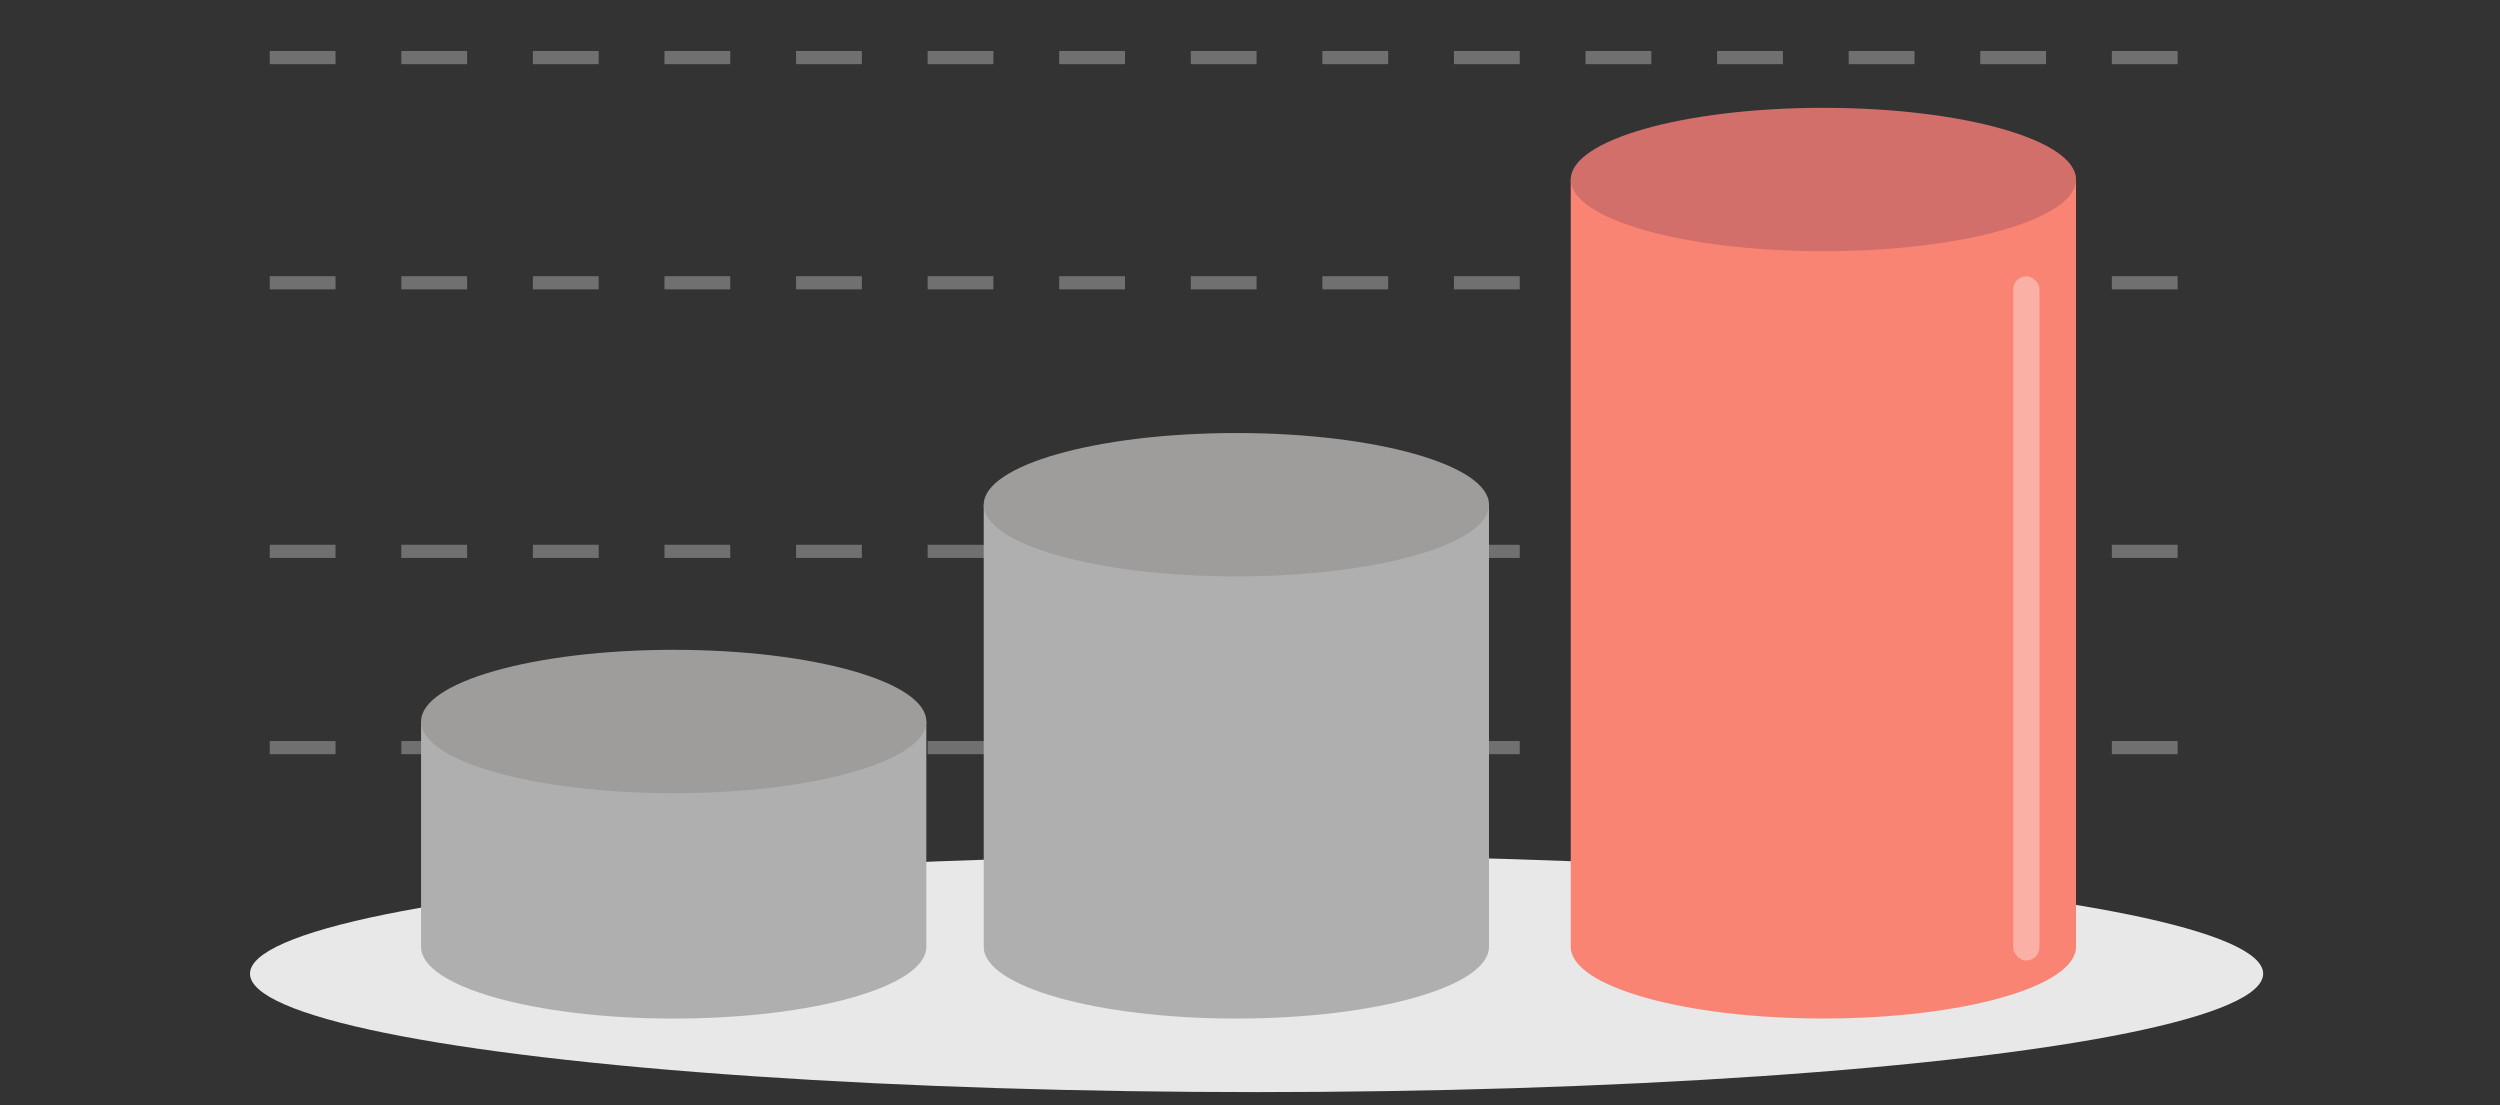 <svg xmlns="http://www.w3.org/2000/svg" width="190" height="84" viewBox="0 0 190 84">
  <rect x="0" y="0" width="190" height="84" fill="#333333" stroke="none"/>
  <g id="Grupo_60631" data-name="Grupo 60631" transform="translate(-926 -1760)">
    <g id="Grupo_60541" data-name="Grupo 60541" transform="translate(11 23)">
      <path id="Trazado_109305" data-name="Trazado 109305" d="M-4290.641-9890.623h149.819" transform="translate(5226.141 11684.442)" fill="none" stroke="#707070" stroke-width="1" stroke-dasharray="5"/>
      <path id="Trazado_109306" data-name="Trazado 109306" d="M-4290.641-9890.623h149.819" transform="translate(5226.141 11669.526)" fill="none" stroke="#707070" stroke-width="1" stroke-dasharray="5"/>
      <path id="Trazado_109307" data-name="Trazado 109307" d="M-4290.641-9890.623h149.819" transform="translate(5226.141 11649.115)" fill="none" stroke="#707070" stroke-width="1" stroke-dasharray="5"/>
      <g id="Grupo_59800" data-name="Grupo 59800" transform="translate(915 1737)">
        <g id="Grupo_58803" data-name="Grupo 58803">
          <ellipse id="Elipse_5331" data-name="Elipse 5331" cx="76.5" cy="9" rx="76.5" ry="9" transform="translate(19 65)" fill="#e8e8e8"/>
          <g id="Grupo_58800" data-name="Grupo 58800" transform="translate(32 8.195)">
            <path id="Trazado_105047" data-name="Trazado 105047" d="M-400.848,711.888l-4.865-1.817-10.185,1.817v33.6c0,3.01,8.6,5.45,19.2,5.45s19.2-2.44,19.2-5.45v-33.6Z" transform="translate(458.661 -681.723)" fill="#afafaf"/>
            <ellipse id="Elipse_5326" data-name="Elipse 5326" cx="19.201" cy="5.449" rx="19.201" ry="5.449" transform="translate(42.763 24.715)" fill="#9f9c9c"/>
            <path id="Trazado_105048" data-name="Trazado 105048" d="M-368.355,693.887l-4.865-1.817-10.185,1.817V752.2c0,3.01,8.6,5.45,19.2,5.45s19.2-2.44,19.2-5.45V693.887Z" transform="translate(470.782 -688.438)" fill="#f98473"/>
            <path id="Trazado_105050" data-name="Trazado 105050" d="M19.2,0c10.6,0,19.2,2.44,19.2,5.449S29.805,10.9,19.2,10.9,0,8.458,0,5.449,8.6,0,19.2,0Z" transform="translate(87.378)" fill="#d36f6a"/>
            <path id="Trazado_105049" data-name="Trazado 105049" d="M-431.993,723.888l-4.865-1.817-10.184,1.817v17.125c0,3.01,8.6,5.45,19.2,5.45s19.2-2.44,19.2-5.45V723.888Z" transform="translate(447.042 -677.247)" fill="#afafaf"/>
            <ellipse id="Elipse_5328" data-name="Elipse 5328" cx="19.201" cy="5.449" rx="19.201" ry="5.449" transform="translate(0 41.191)" fill="#9f9c9c"/>
          </g>
          <rect id="Rectángulo_6594" data-name="Rectángulo 6594" width="190" height="84" fill="none"/>
        </g>
        <rect id="Rectángulo_6636" data-name="Rectángulo 6636" width="2" height="52" rx="1" transform="translate(153 21)" fill="#fff" opacity="0.36"/>
      </g>
    </g>
    <path id="Trazado_109464" data-name="Trazado 109464" d="M-4290.641-9890.623h149.819" transform="translate(5237.141 11655)" fill="none" stroke="#707070" stroke-width="1" stroke-dasharray="5"/>
  </g>
</svg>
